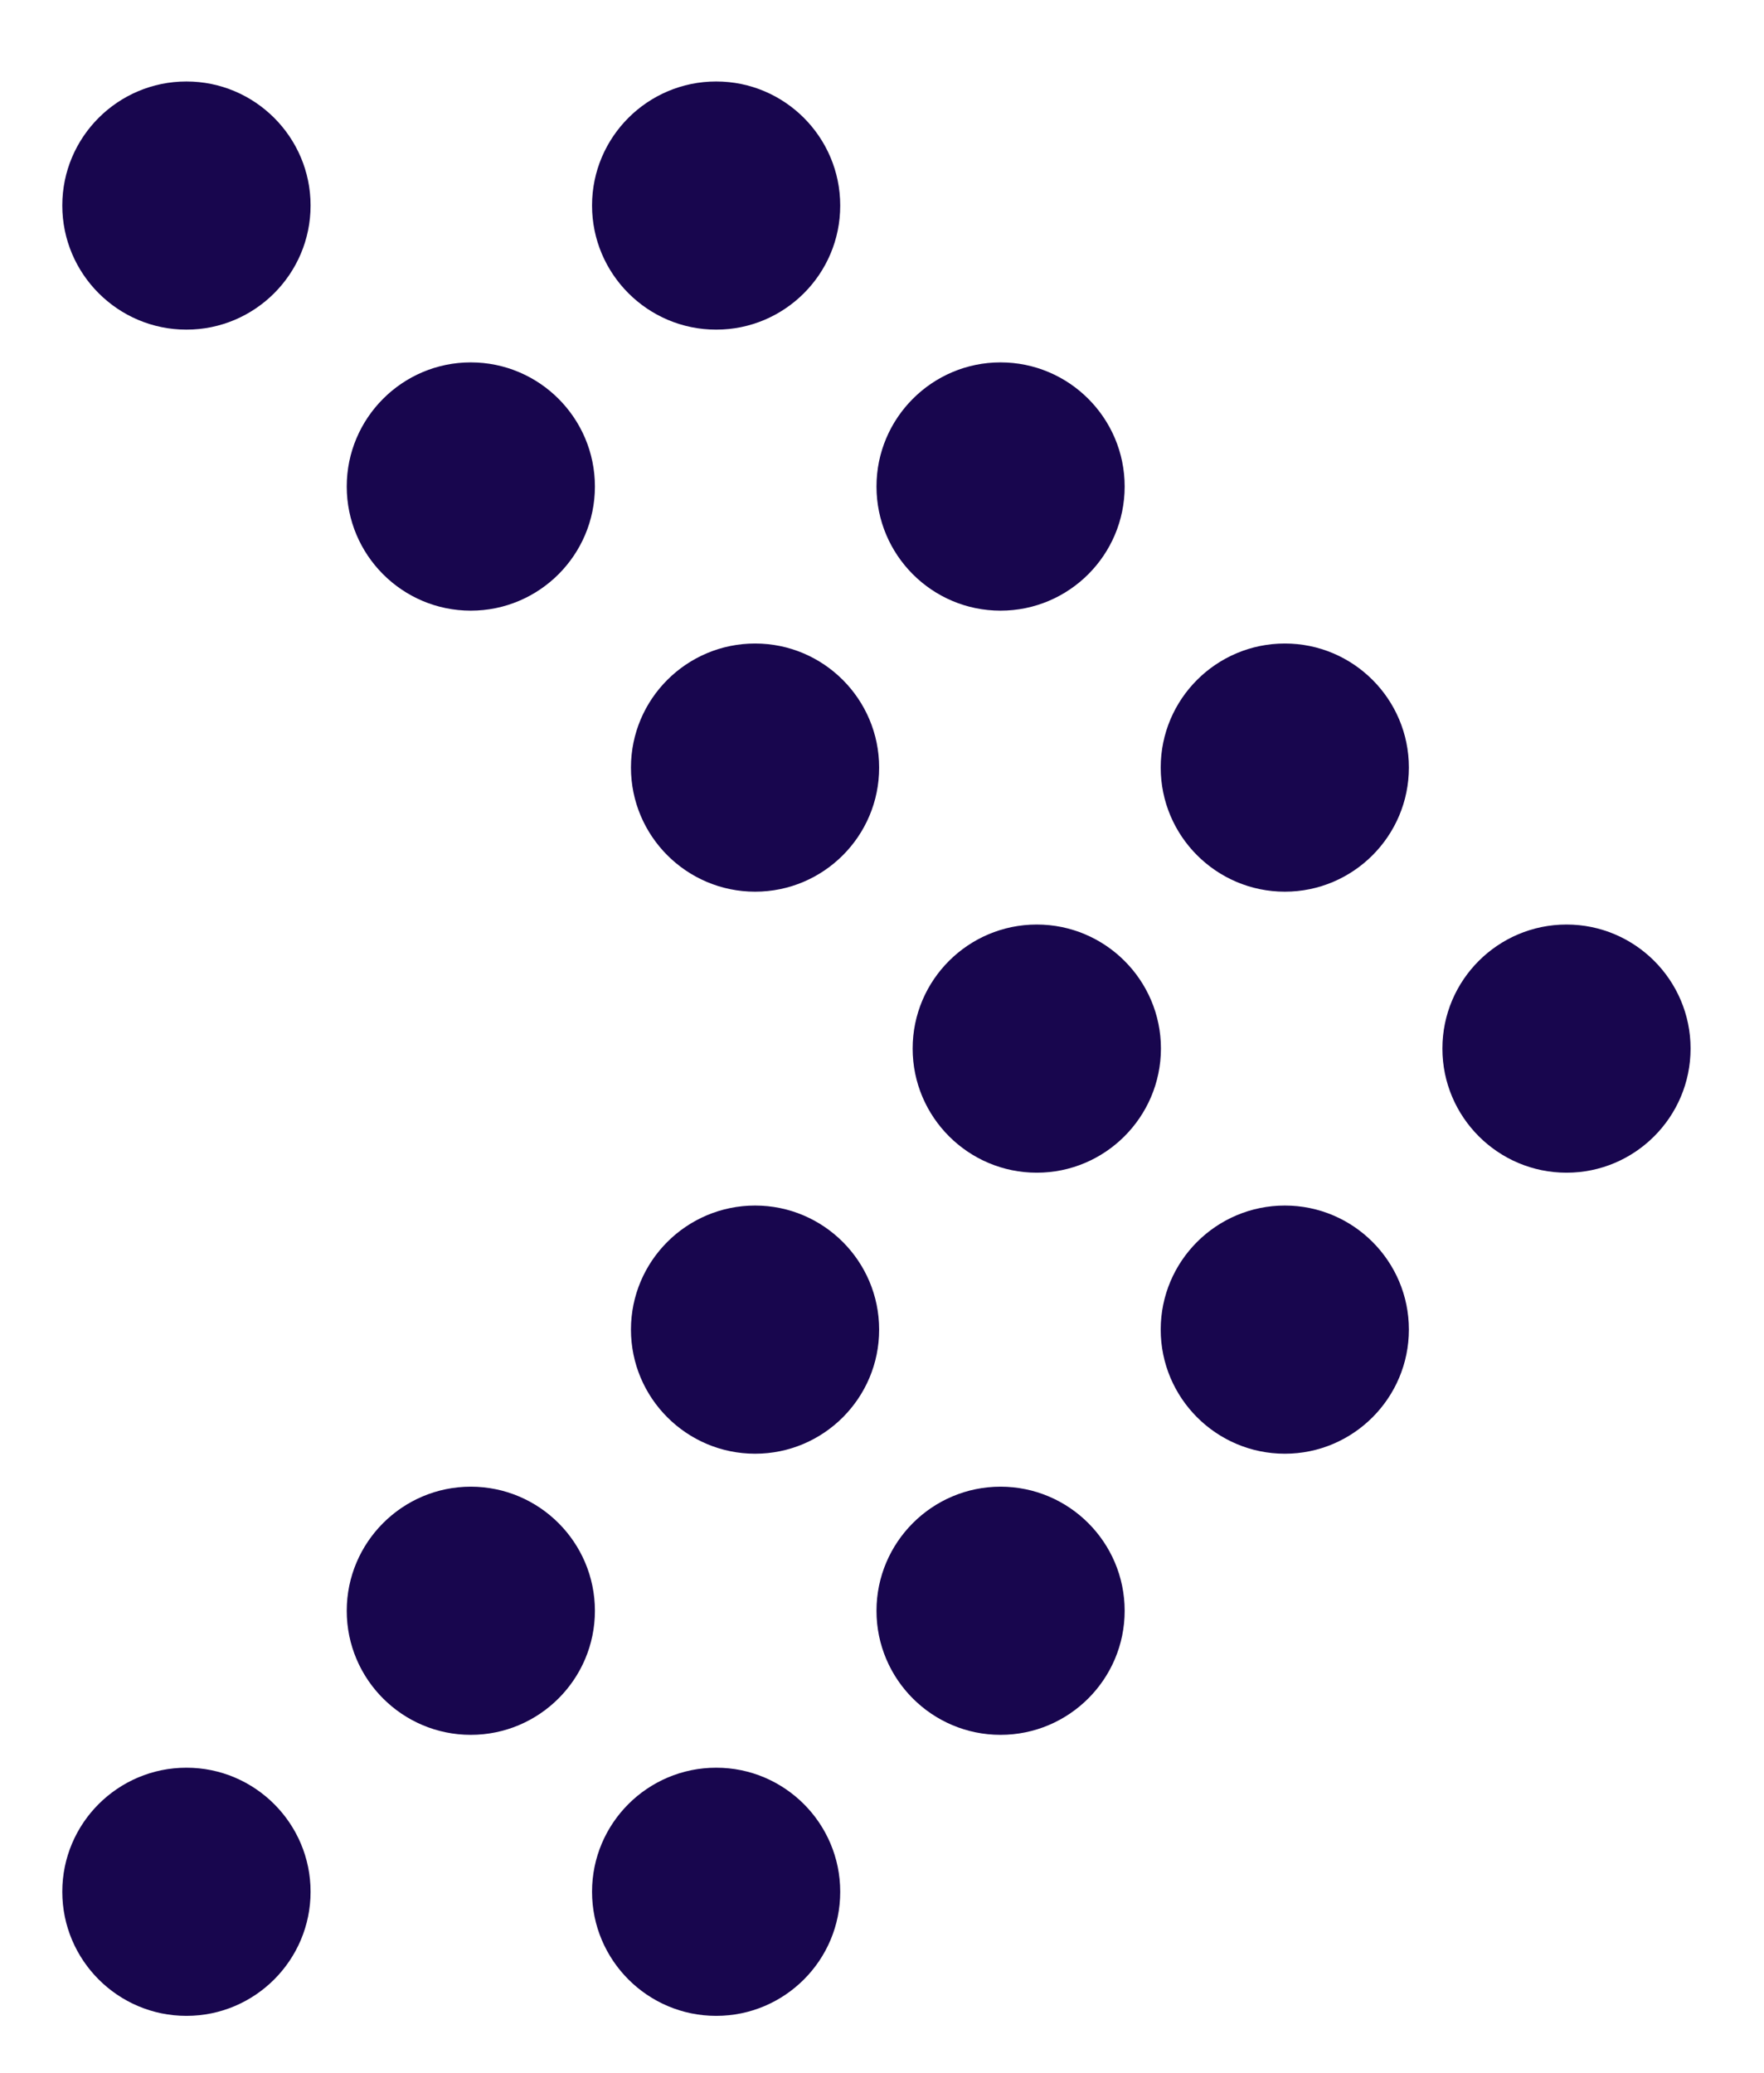 <?xml version="1.0" encoding="utf-8"?>
<!-- Generator: Adobe Illustrator 25.2.3, SVG Export Plug-In . SVG Version: 6.00 Build 0)  -->
<svg version="1.1" id="Layer_1" xmlns="http://www.w3.org/2000/svg" xmlns:xlink="http://www.w3.org/1999/xlink" x="0px" y="0px"
	 viewBox="0 0 160 188" style="enable-background:new 0 0 160 188;" xml:space="preserve">
<style type="text/css">
	.st0{fill:#18064E;}
</style>
<g>
	<path class="st0" d="M64.96,182.85c-6.21,0-11.26-5.05-11.26-11.26c0-6.21,5.05-11.25,11.26-11.25c6.21,0,11.25,5.05,11.25,11.25
		C76.22,177.8,71.17,182.85,64.96,182.85z"/>
	<path class="st0" d="M64.96,29.9c-6.21,0-11.26-5.05-11.26-11.26c0-6.21,5.05-11.25,11.26-11.25c6.21,0,11.25,5.05,11.25,11.25
		C76.22,24.85,71.17,29.9,64.96,29.9z"/>
	<path class="st0" d="M116.54,80.88c-6.21,0-11.26-5.05-11.26-11.26c0-6.21,5.05-11.25,11.26-11.25s11.25,5.05,11.25,11.25
		C127.79,75.83,122.74,80.88,116.54,80.88z"/>
	<path class="st0" d="M116.54,131.86c-6.21,0-11.26-5.05-11.26-11.26c0-6.21,5.05-11.25,11.26-11.25s11.25,5.05,11.25,11.25
		C127.79,126.81,122.74,131.86,116.54,131.86z"/>
	<path class="st0" d="M90.75,157.36c-6.21,0-11.25-5.05-11.25-11.25c0-6.21,5.05-11.26,11.25-11.26c6.21,0,11.26,5.05,11.26,11.26
		C102.01,152.31,96.96,157.36,90.75,157.36z"/>
	<path class="st0" d="M90.75,55.39c-6.21,0-11.25-5.05-11.25-11.26c0-6.21,5.05-11.26,11.25-11.26c6.21,0,11.26,5.05,11.26,11.26
		C102.01,50.34,96.96,55.39,90.75,55.39z"/>
	<path class="st0" d="M142.09,106.37c-6.21,0-11.26-5.05-11.26-11.26c0-6.21,5.05-11.25,11.26-11.25c6.21,0,11.25,5.05,11.25,11.25
		C153.34,101.32,148.29,106.37,142.09,106.37z"/>
	<path class="st0" d="M16.91,182.85c-6.21,0-11.26-5.05-11.26-11.26c0-6.21,5.05-11.25,11.26-11.25c6.21,0,11.26,5.05,11.26,11.25
		C28.17,177.8,23.12,182.85,16.91,182.85z"/>
	<path class="st0" d="M16.91,29.9c-6.21,0-11.26-5.05-11.26-11.26c0-6.21,5.05-11.25,11.26-11.25c6.21,0,11.26,5.05,11.26,11.25
		C28.17,24.85,23.12,29.9,16.91,29.9z"/>
	<path class="st0" d="M68.49,80.88c-6.21,0-11.26-5.05-11.26-11.26c0-6.21,5.05-11.25,11.26-11.25s11.25,5.05,11.25,11.25
		C79.75,75.83,74.7,80.88,68.49,80.88z"/>
	<path class="st0" d="M68.49,131.86c-6.21,0-11.26-5.05-11.26-11.26c0-6.21,5.05-11.25,11.26-11.25s11.25,5.05,11.25,11.25
		C79.75,126.81,74.7,131.86,68.49,131.86z"/>
	<path class="st0" d="M42.7,157.36c-6.21,0-11.25-5.05-11.25-11.25c0-6.21,5.05-11.26,11.25-11.26c6.21,0,11.26,5.05,11.26,11.26
		C53.96,152.31,48.91,157.36,42.7,157.36z"/>
	<path class="st0" d="M42.7,55.39c-6.21,0-11.25-5.05-11.25-11.26c0-6.21,5.05-11.26,11.25-11.26c6.21,0,11.26,5.05,11.26,11.26
		C53.96,50.34,48.91,55.39,42.7,55.39z"/>
	<path class="st0" d="M94.04,106.37c-6.21,0-11.26-5.05-11.26-11.26c0-6.21,5.05-11.25,11.26-11.25c6.21,0,11.26,5.05,11.26,11.25
		C105.29,101.32,100.24,106.37,94.04,106.37z"/>
</g>
</svg>
